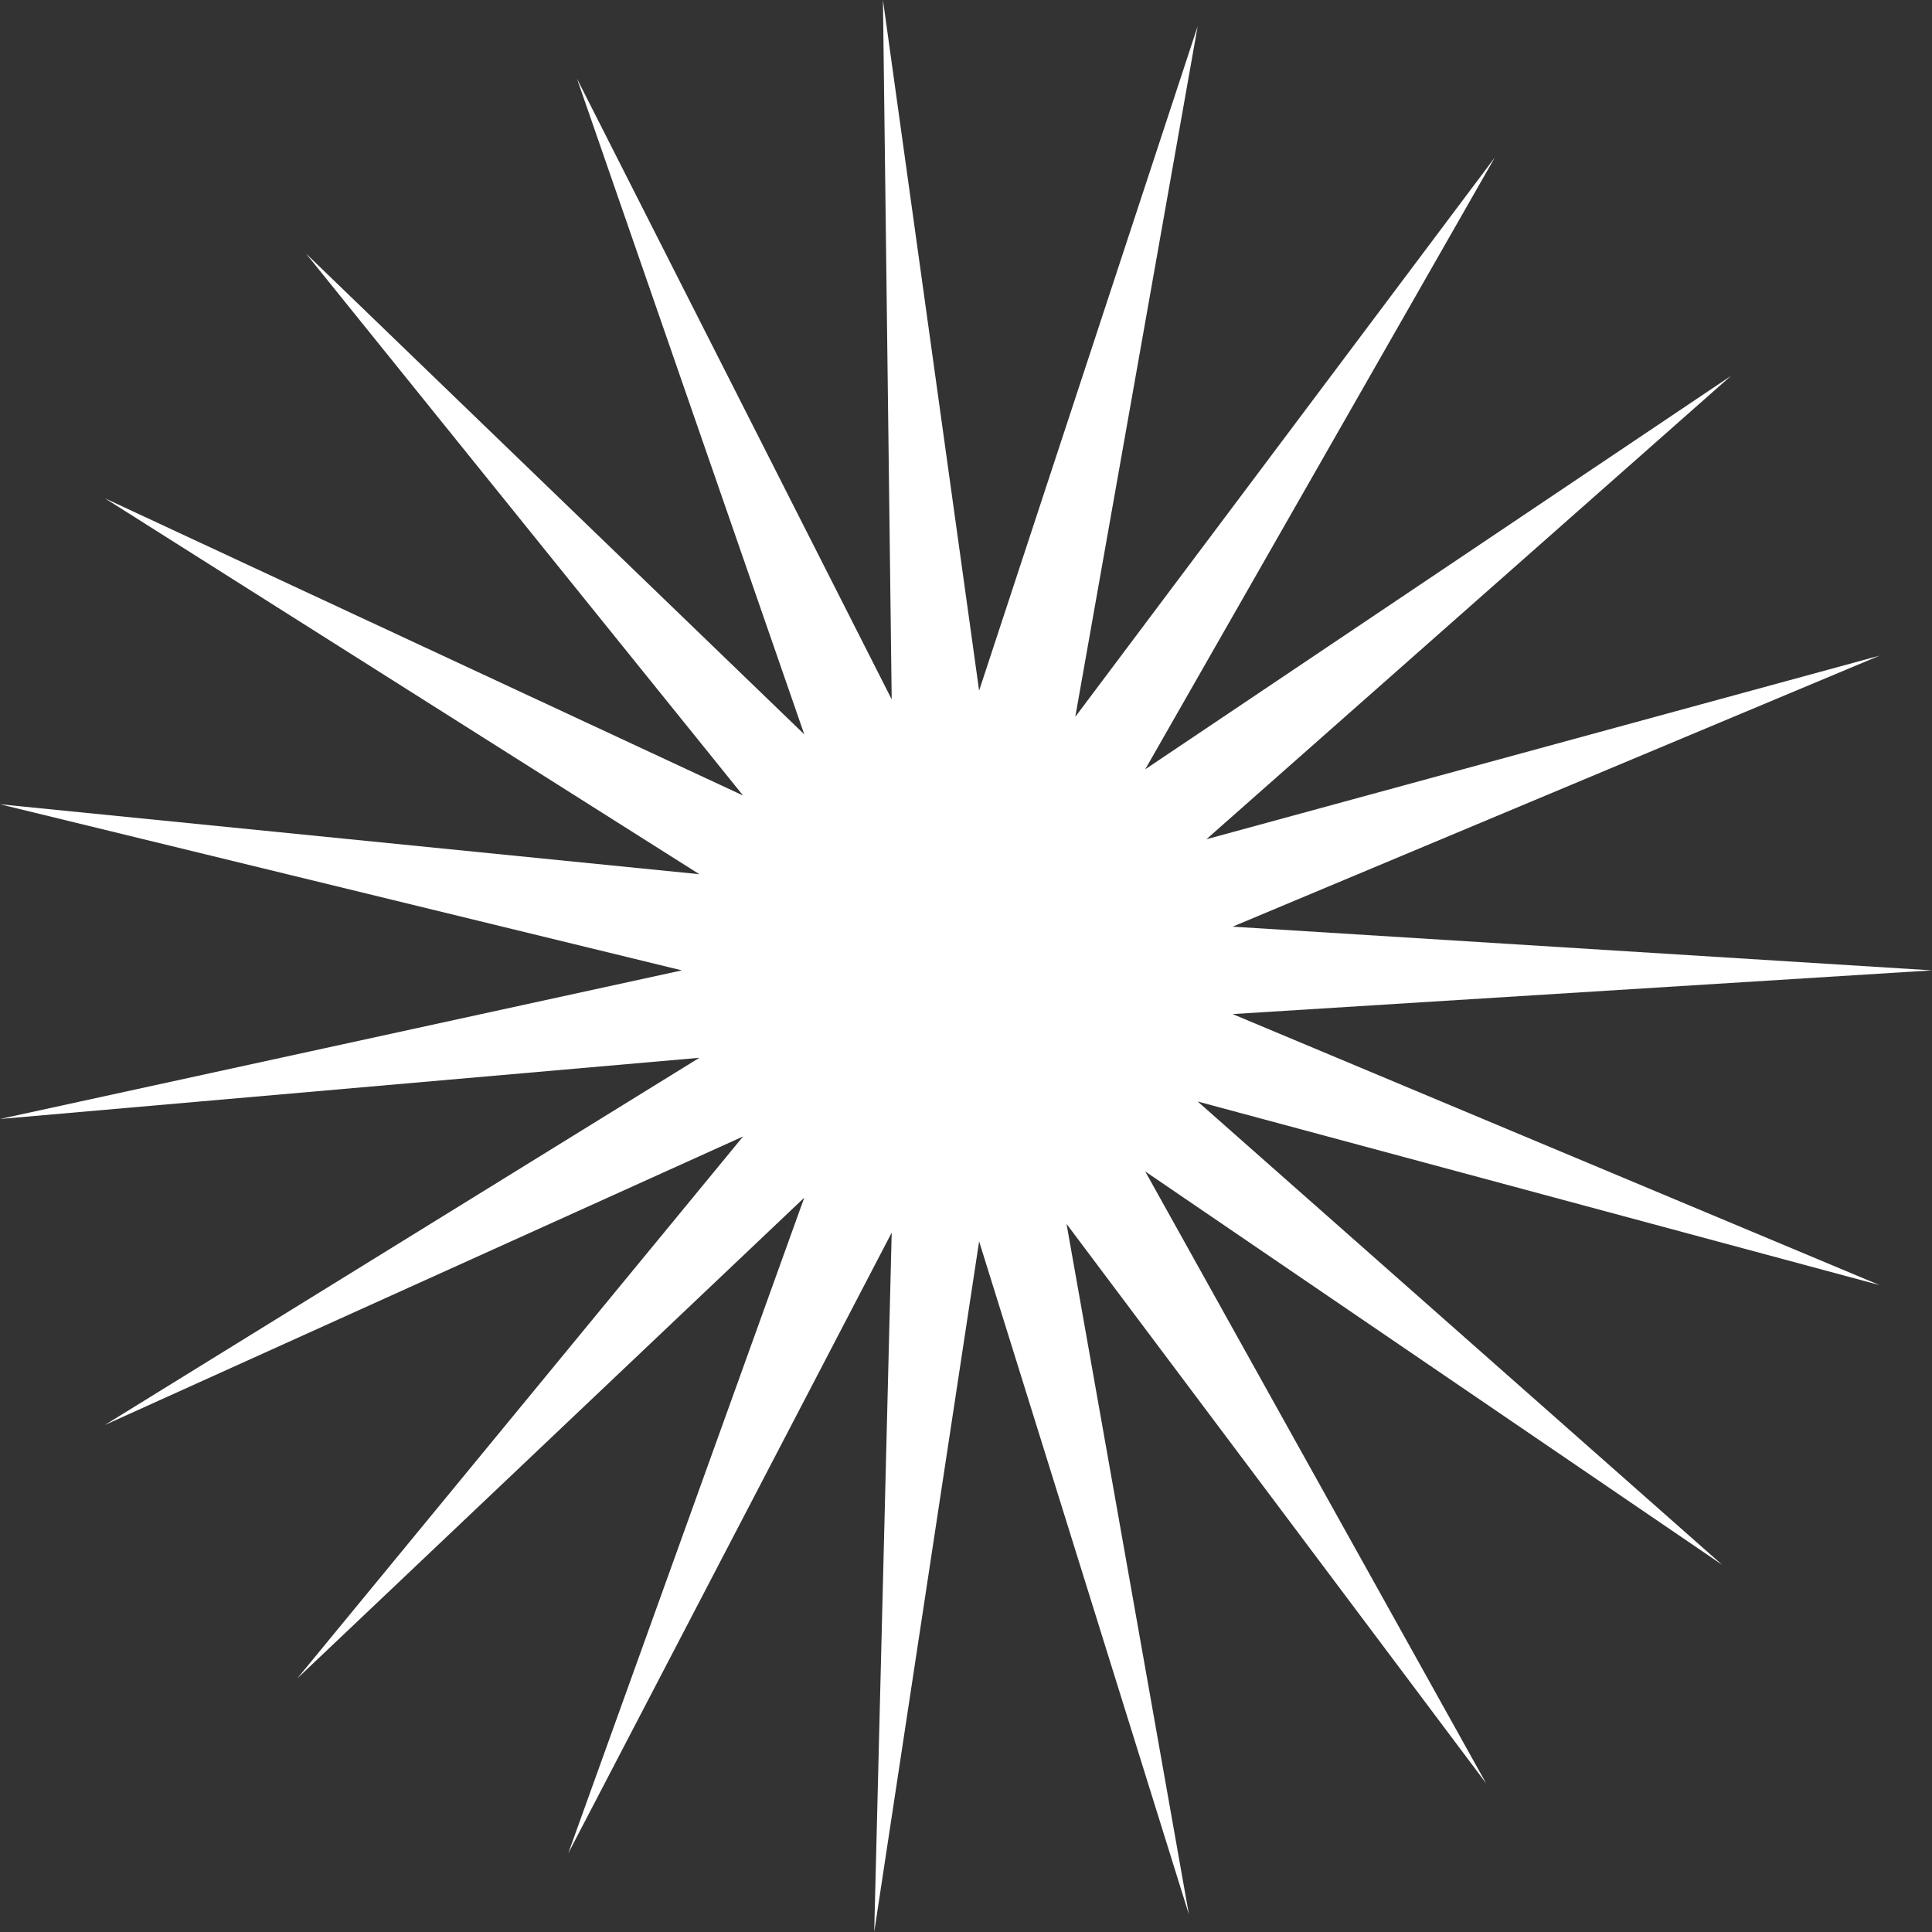 <?xml version="1.0" encoding="utf-8"?>
<!-- Generator: Adobe Illustrator 22.0.1, SVG Export Plug-In . SVG Version: 6.00 Build 0)  -->
<svg version="1.1" id="Layer_1" xmlns="http://www.w3.org/2000/svg" xmlns:xlink="http://www.w3.org/1999/xlink" x="0px" y="0px"
	 viewBox="0 0 22.1 22.1" style="enable-background:new 0 0 22.1 22.1;" xml:space="preserve">
<rect x="0" y="0" width="22.1" height="22.1" fill="#333333" stroke="none"/>
<style type="text/css">
	.st0{fill:#FFFFFF;}
</style>
<polygon class="st0" points="21.5,14.7 13.7,12.6 19.7,17.9 13.1,13.4 17,20.4 12.2,14 13.6,21.9 11.2,14.2 10,22.1 10.2,14.1 
	6.5,21.2 9.2,13.7 3.4,19.2 8.5,13 1.2,16.3 8,12.1 0,12.8 7.8,11.1 0,9.2 8,10 1.2,5.7 8.5,9.1 3.5,2.9 9.2,8.4 6.6,0.9 10.2,8 
	10.1,0 11.2,7.9 13.7,0.3 12.3,8.2 17.1,1.8 13.1,8.8 19.8,4.3 13.8,9.6 21.5,7.5 14.1,10.6 22.1,11.1 14.1,11.6 "/>
</svg>
